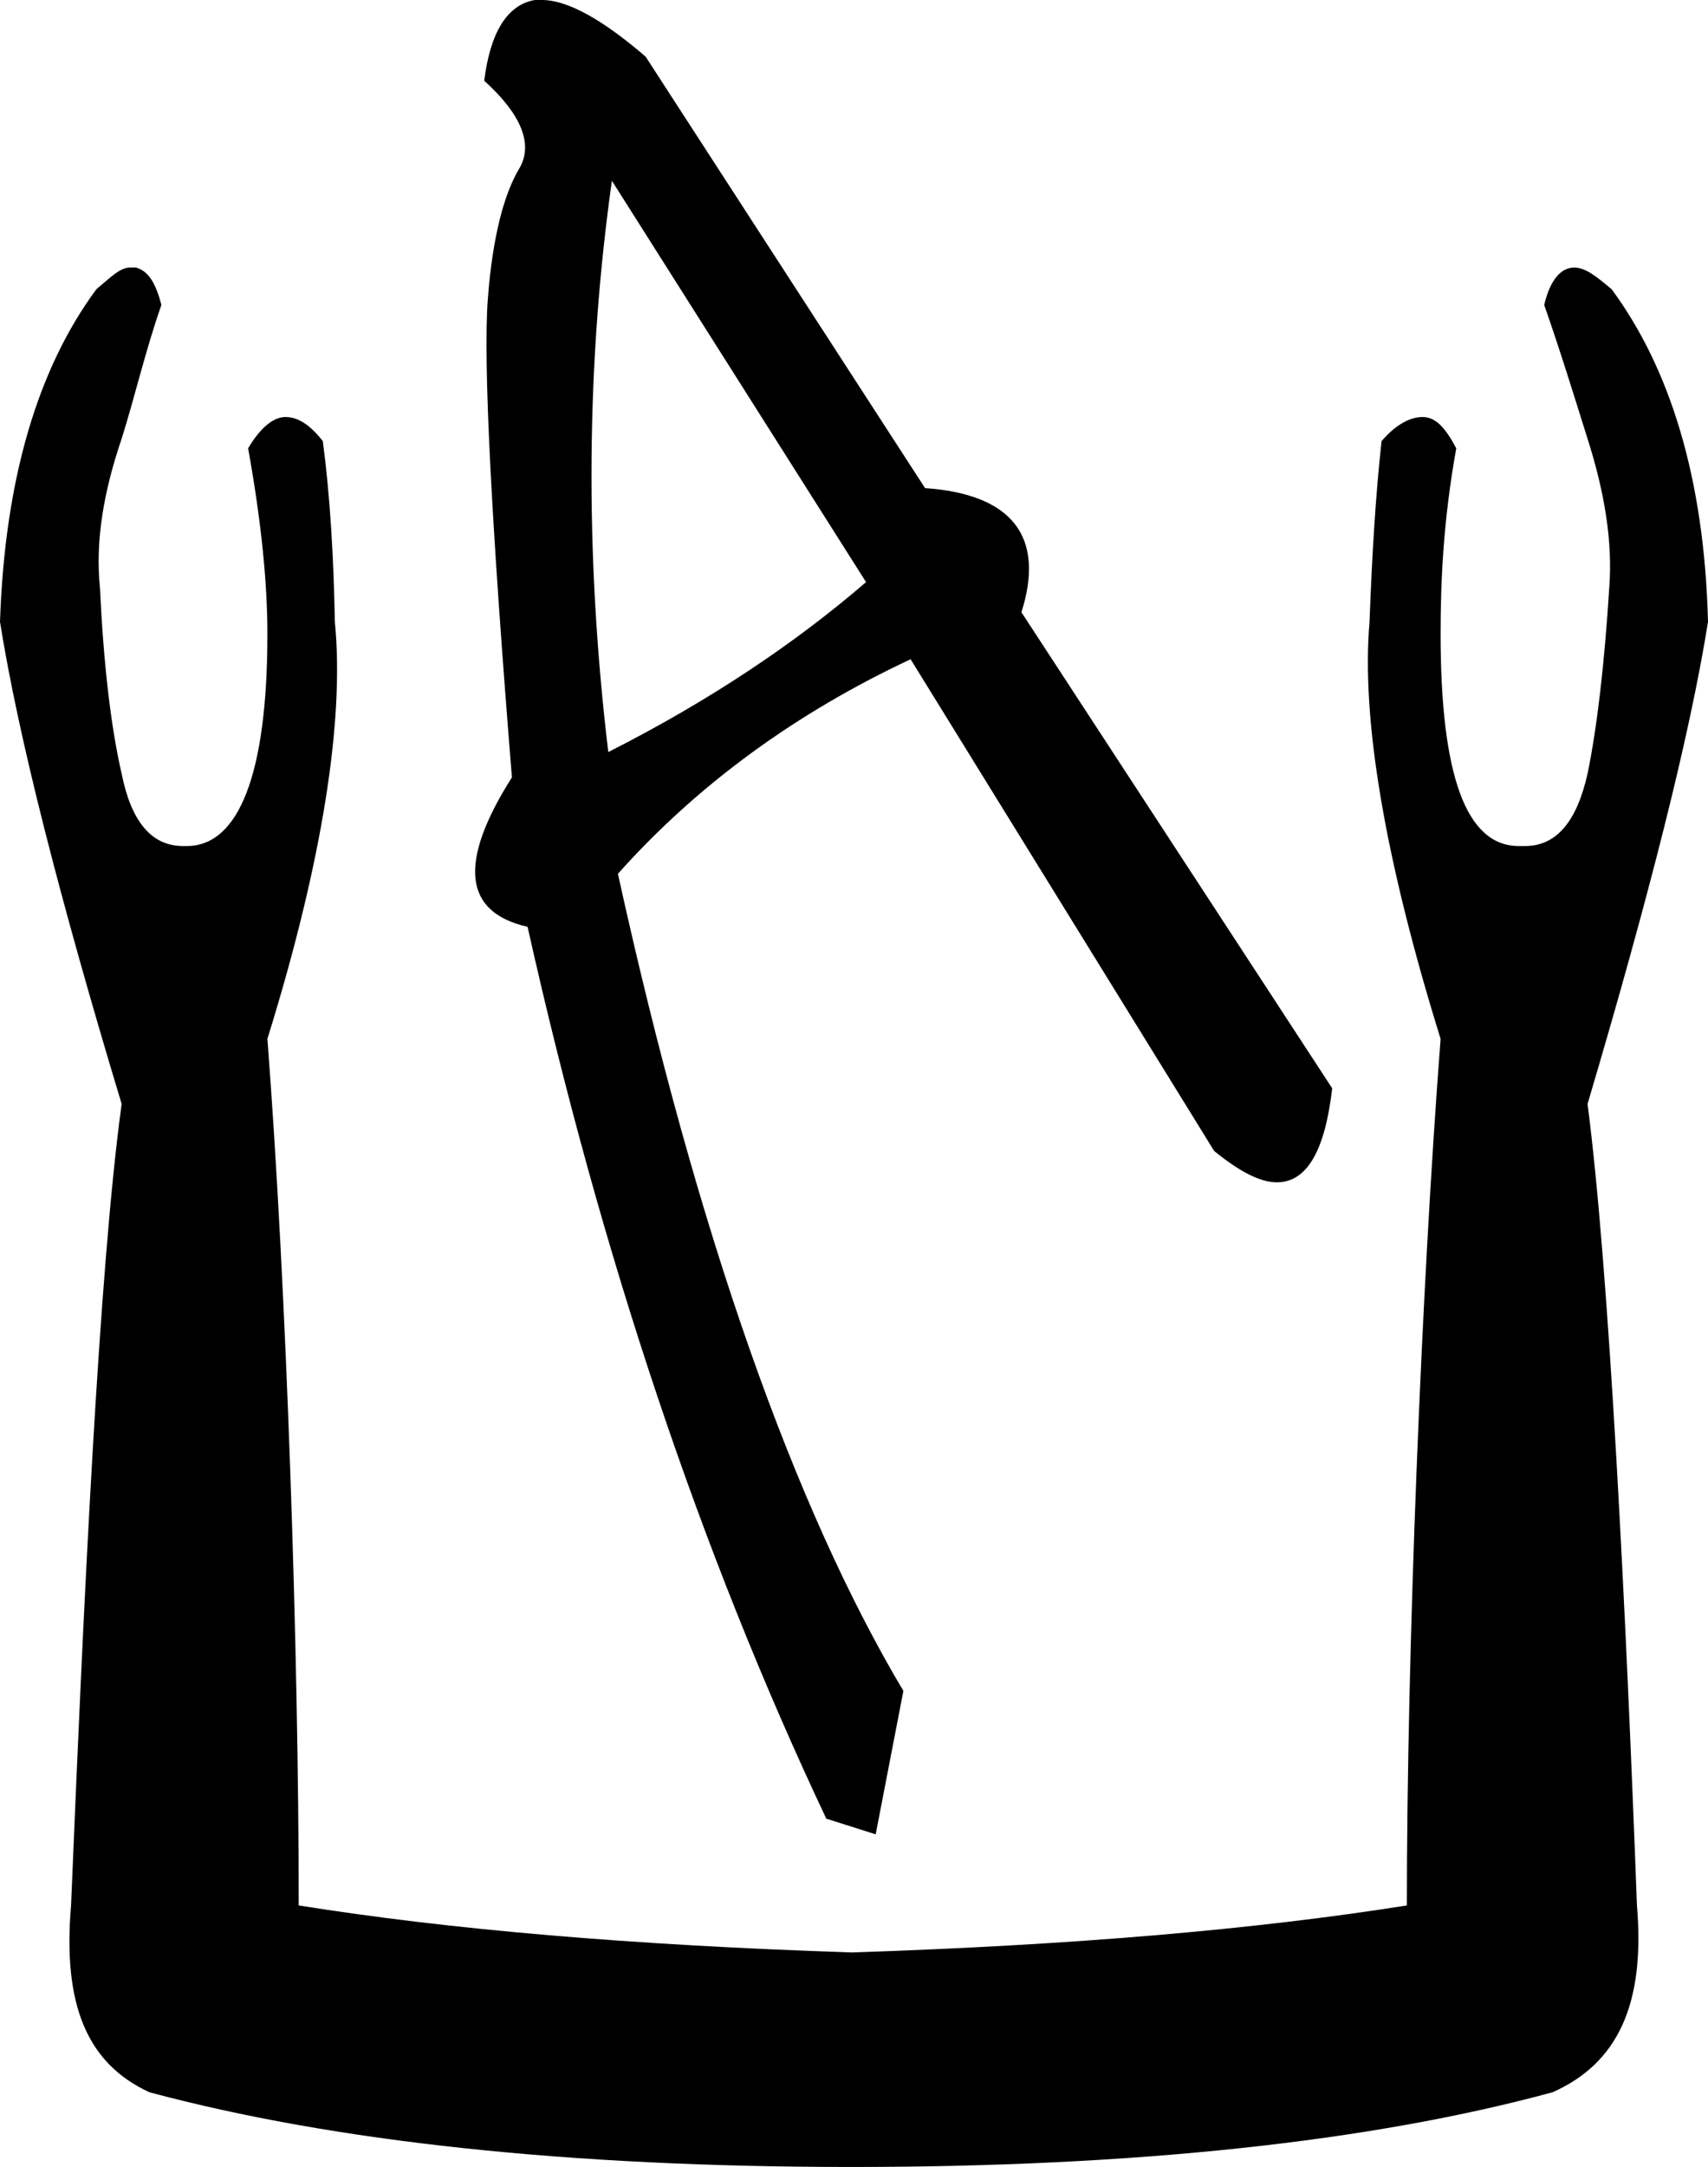 <?xml version='1.0' encoding ='UTF-8' standalone='yes'?>
<svg width='14.18' height='17.98' xmlns='http://www.w3.org/2000/svg' xmlns:xlink='http://www.w3.org/1999/xlink' >
<path style='fill:black; stroke:none' d=' M 5.08 1.5  L 7.19 4.83  C 6.61 5.33 5.9 5.81 5.05 6.24  C 4.85 4.57 4.87 2.99 5.08 1.5  Z  M 4.5 0  C 4.47 0 4.45 0 4.44 0  C 4.21 0.04 4.07 0.27 4.02 0.67  C 4.33 0.95 4.43 1.2 4.31 1.4  C 4.19 1.6 4.09 1.95 4.05 2.48  C 4.01 3.01 4.08 4.35 4.25 6.45  C 3.8 7.16 3.85 7.57 4.38 7.69  C 4.99 10.42 5.82 12.89 6.86 15.09  L 7.27 15.22  L 7.5 14.03  C 6.6 12.52 5.79 10.25 5.13 7.25  C 5.8 6.5 6.62 5.91 7.56 5.47  L 10.08 9.55  C 10.29 9.72 10.46 9.81 10.6 9.81  C 10.85 9.81 11 9.55 11.06 9.03  L 8.48 5.08  C 8.68 4.45 8.4 4.1 7.68 4.05  L 5.36 0.47  C 5 0.16 4.71 0 4.5 0  Z  M 1.13 2.22  C 1.12 2.22 1.11 2.22 1.11 2.22  L 1.08 2.22  C 1 2.22 0.93 2.29 0.8 2.4  C 0.32 3.05 0.04 3.96 0 5.16  C 0.15 6.1 0.49 7.44 1.01 9.16  C 0.82 10.54 0.69 13.39 0.59 15.81  C 0.52 16.63 0.72 17.12 1.24 17.36  C 2.77 17.77 4.72 17.98 7.07 17.98  C 9.43 17.98 11.38 17.77 12.89 17.36  C 13.43 17.12 13.66 16.63 13.59 15.81  C 13.5 13.39 13.36 10.54 13.18 9.16  C 13.69 7.44 14.03 6.1 14.18 5.16  C 14.15 3.96 13.86 3.05 13.38 2.4  C 13.25 2.29 13.16 2.22 13.07 2.22  C 12.96 2.22 12.87 2.32 12.82 2.53  C 12.95 2.9 13.07 3.29 13.18 3.64  C 13.32 4.08 13.39 4.49 13.36 4.88  C 13.32 5.51 13.26 6.03 13.18 6.42  C 13.09 6.82 12.92 7.02 12.66 7.02  C 12.66 7.02 12.66 7.02 12.65 7.02  C 12.65 7.02 12.64 7.02 12.64 7.02  L 12.61 7.02  C 12.17 7.02 11.96 6.43 11.96 5.26  C 11.96 4.84 11.98 4.33 12.09 3.72  C 12 3.55 11.92 3.46 11.81 3.46  C 11.71 3.46 11.59 3.52 11.47 3.66  C 11.42 4.11 11.39 4.62 11.37 5.16  C 11.3 5.97 11.5 7.14 11.96 8.62  C 11.8 10.7 11.68 13.72 11.68 15.81  C 10.42 16.01 8.9 16.14 7.07 16.2  C 5.25 16.14 3.73 16.01 2.48 15.81  C 2.48 13.72 2.38 10.7 2.22 8.62  C 2.68 7.14 2.86 5.97 2.78 5.16  C 2.77 4.62 2.74 4.11 2.68 3.66  C 2.57 3.52 2.47 3.46 2.37 3.46  C 2.27 3.46 2.16 3.55 2.06 3.72  C 2.17 4.33 2.22 4.84 2.22 5.26  C 2.22 6.43 1.98 7.02 1.55 7.02  L 1.52 7.02  C 1.26 7.02 1.09 6.82 1.01 6.42  C 0.92 6.03 0.86 5.51 0.83 4.88  C 0.79 4.49 0.86 4.08 1.01 3.64  C 1.12 3.29 1.21 2.9 1.34 2.53  C 1.29 2.34 1.23 2.25 1.13 2.22  C 1.13 2.22 1.13 2.22 1.13 2.22  Z '/></svg>
